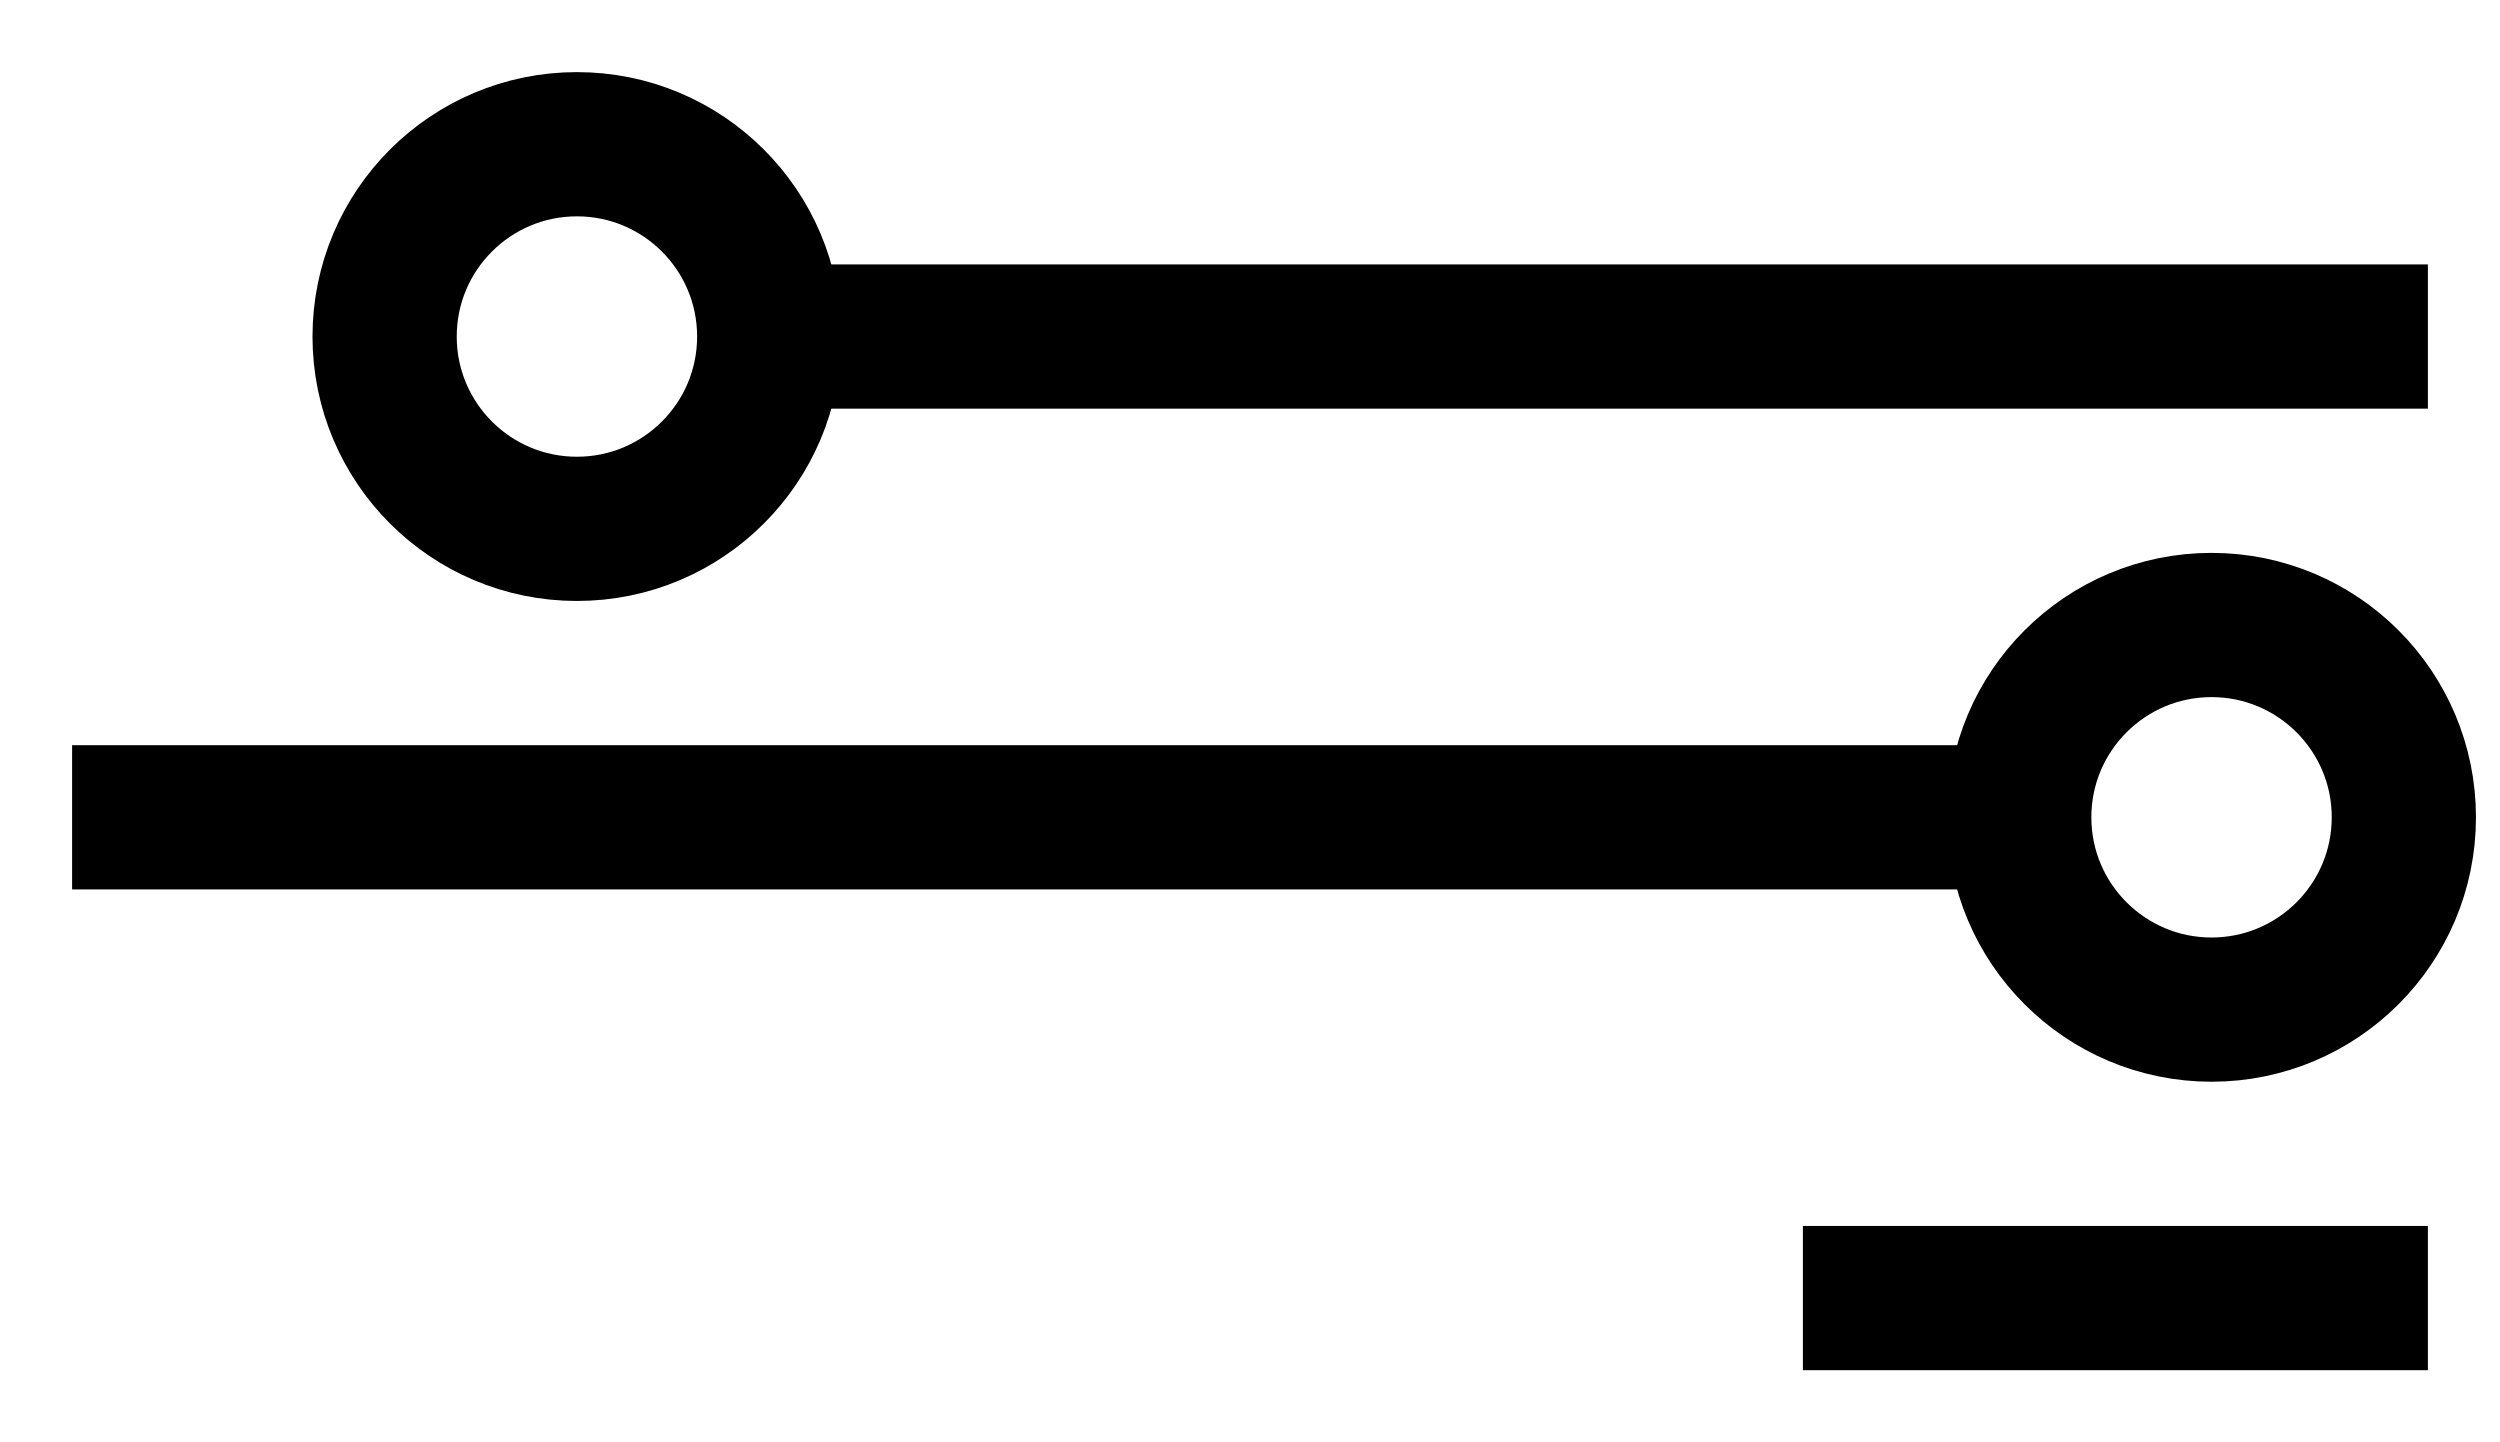 <svg width="26" height="15" viewBox="0 0 26 15" fill="none" xmlns="http://www.w3.org/2000/svg">
<rect width="6" height="1" transform="matrix(-1 0 0 1 25 13)" fill="black" stroke="black" stroke-width="0.5"/>
<rect width="20" height="1" transform="matrix(-1 0 0 1 21 8)" fill="black" stroke="black" stroke-width="0.5"/>
<rect width="17" height="1" transform="matrix(-1 0 0 1 25 3)" fill="black" stroke="black" stroke-width="0.5"/>
<circle cx="6" cy="3.5" r="2" stroke="black" stroke-width="1.5"/>
<circle cx="23" cy="8.5" r="2" stroke="black" stroke-width="1.5"/>
</svg>
